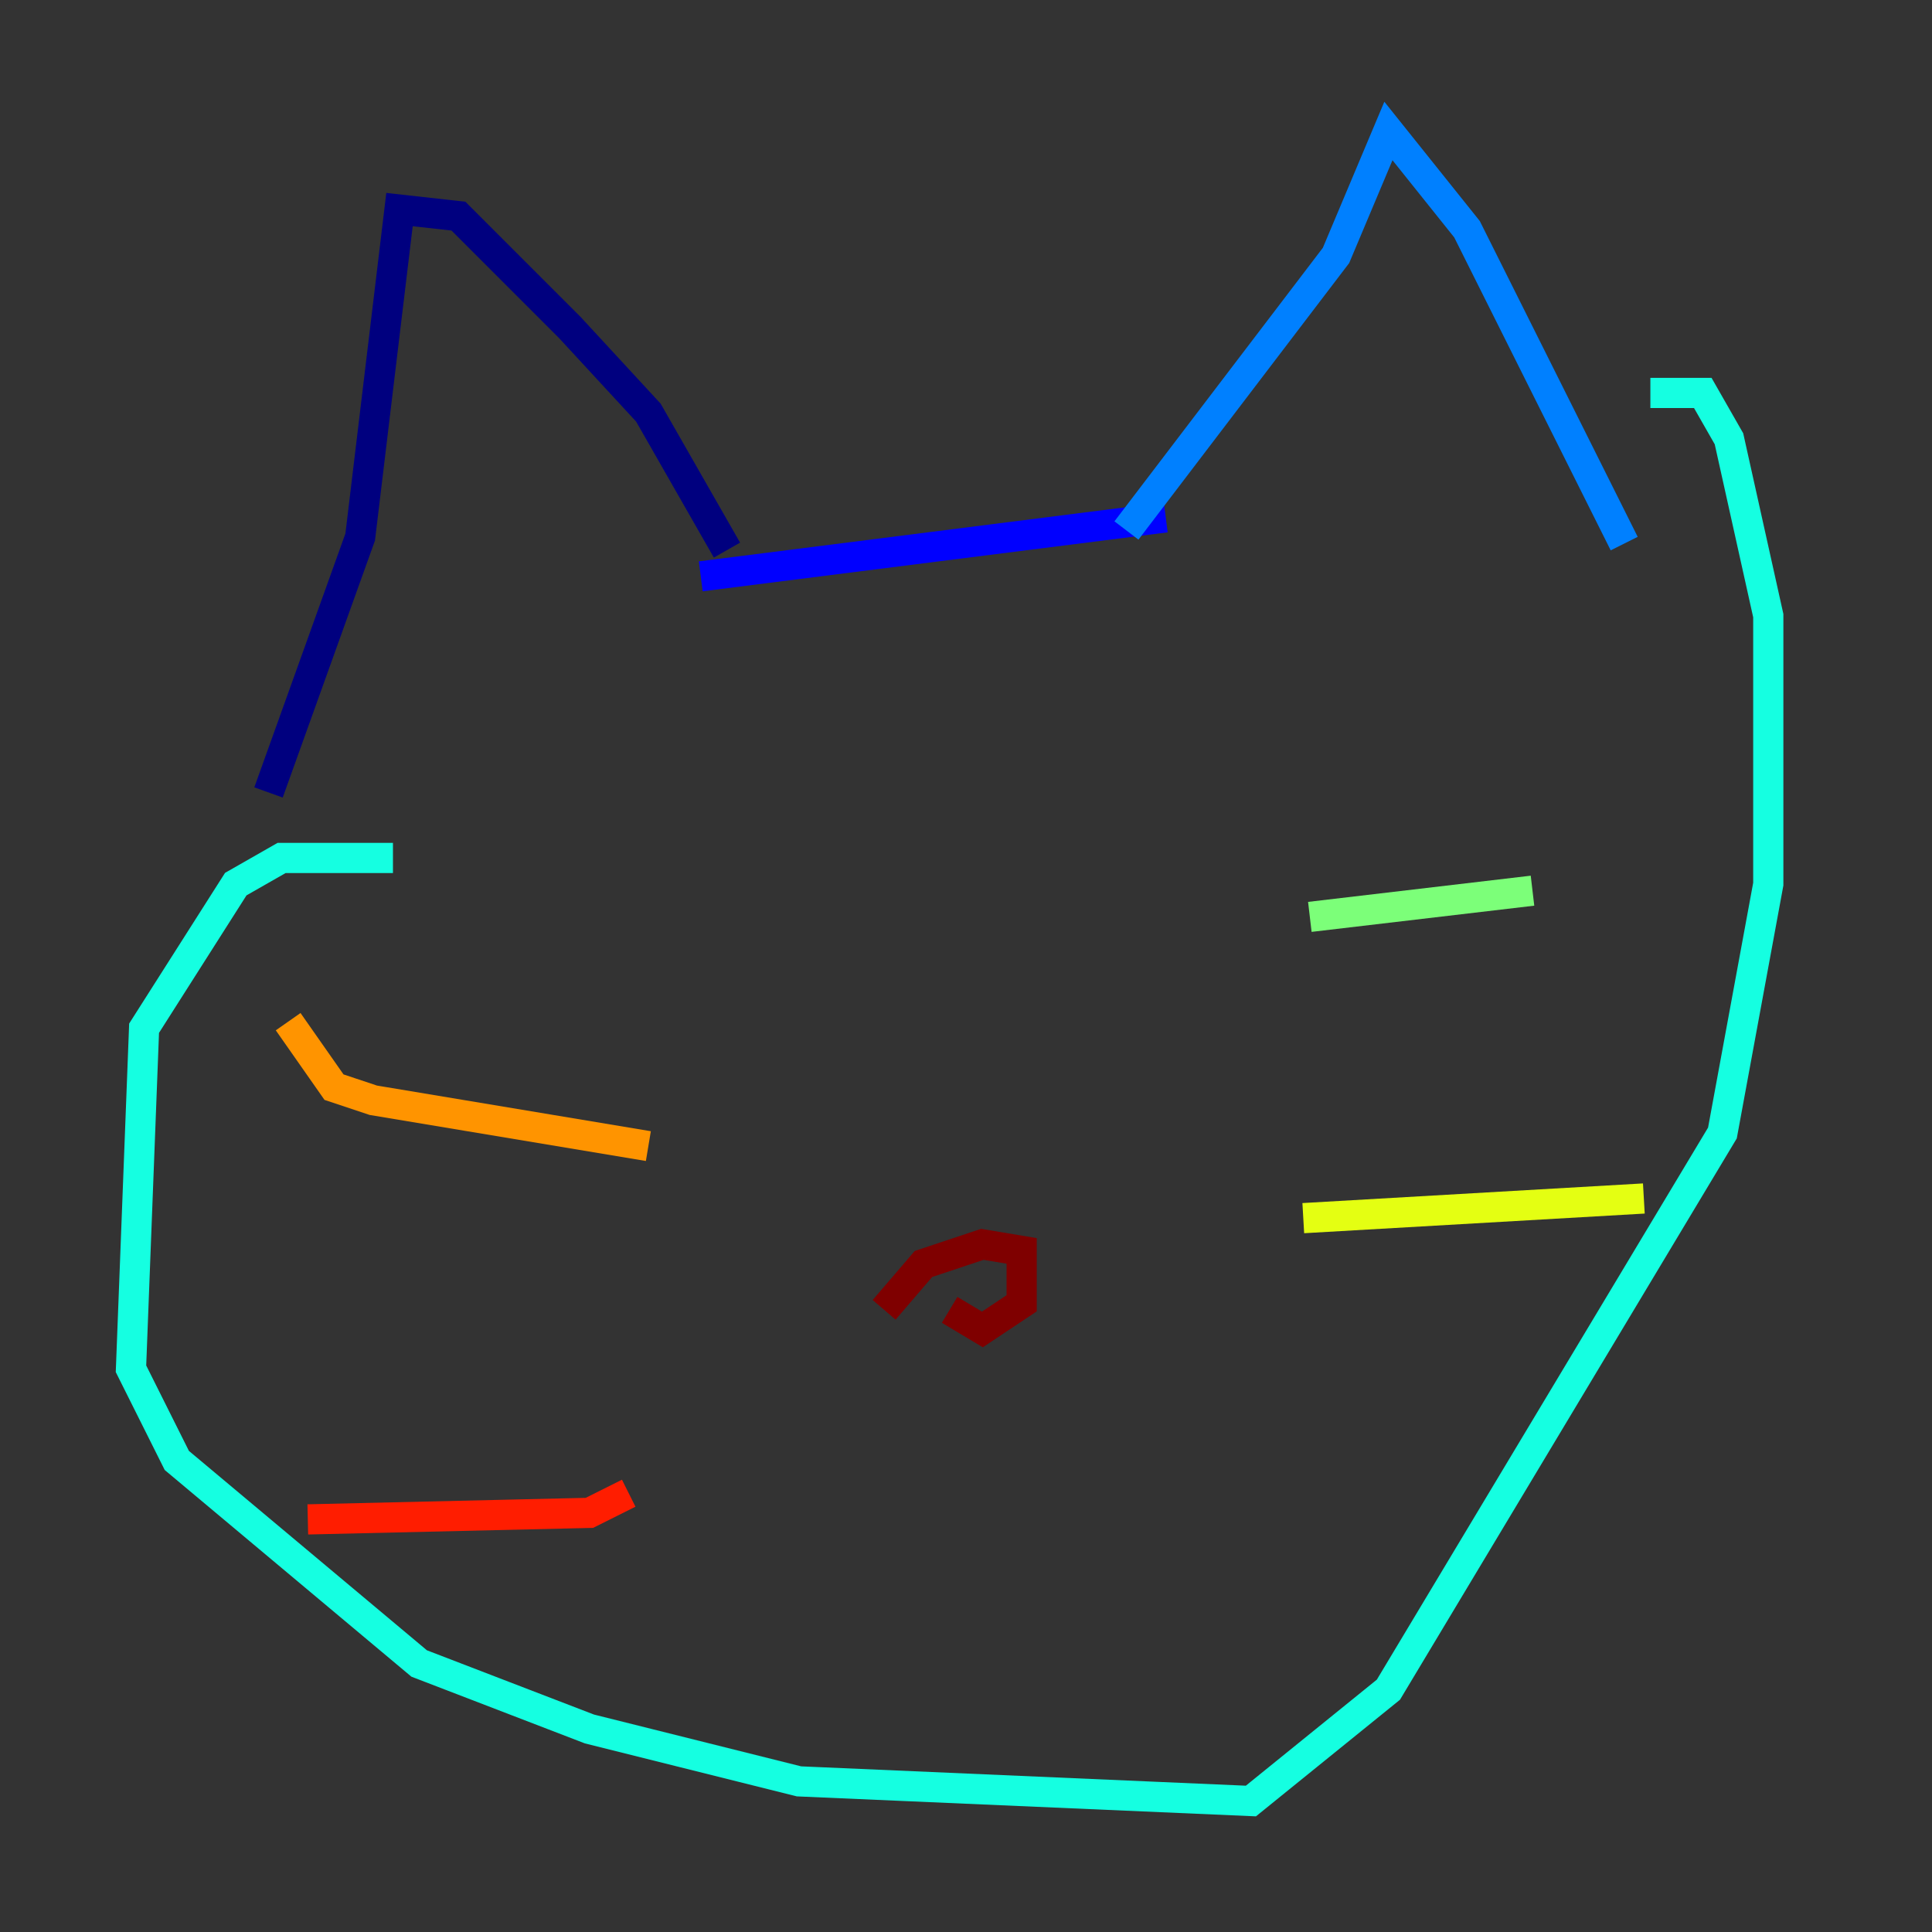 <?xml version="1.0" encoding="utf-8" ?>
<svg baseProfile="tiny" height="128" version="1.2" viewBox="0,0,128,128" width="128" xmlns="http://www.w3.org/2000/svg" xmlns:ev="http://www.w3.org/2001/xml-events" xmlns:xlink="http://www.w3.org/1999/xlink"><rect x="0" y="0" width="128" height="128" fill="#333333" stroke="none"/><defs /><polyline fill="none" points="17.79,52.502 23.864,35.58 26.468,13.885 30.373,14.319 37.749,21.695 42.956,27.336 48.163,36.447" stroke="#00007f" stroke-width="2" /><polyline fill="none" points="46.427,38.183 77.234,34.278" stroke="#0000ff" stroke-width="2" /><polyline fill="none" points="74.63,35.146 88.515,16.922 91.986,8.678 97.193,15.186 107.607,36.014" stroke="#0080ff" stroke-width="2" /><polyline fill="none" points="26.034,56.841 18.658,56.841 15.62,58.576 9.546,68.122 8.678,90.685 11.715,96.759 27.77,110.21 39.051,114.549 52.936,118.02 82.875,119.322 91.986,111.946 114.115,75.064 117.153,58.576 117.153,40.786 114.549,29.071 112.814,26.034 109.342,26.034" stroke="#15ffe1" stroke-width="2" /><polyline fill="none" points="86.78,60.746 101.532,59.01" stroke="#7cff79" stroke-width="2" /><polyline fill="none" points="86.346,80.705 108.909,79.403" stroke="#e4ff12" stroke-width="2" /><polyline fill="none" points="42.956,75.932 24.732,72.895 22.129,72.027 19.091,67.688" stroke="#ff9400" stroke-width="2" /><polyline fill="none" points="41.654,98.929 39.051,100.231 20.393,100.664" stroke="#ff1d00" stroke-width="2" /><polyline fill="none" points="58.576,86.78 61.18,83.742 65.085,82.441 67.688,82.875 67.688,86.346 65.085,88.081 62.915,86.78" stroke="#7f0000" stroke-width="2" /></svg>